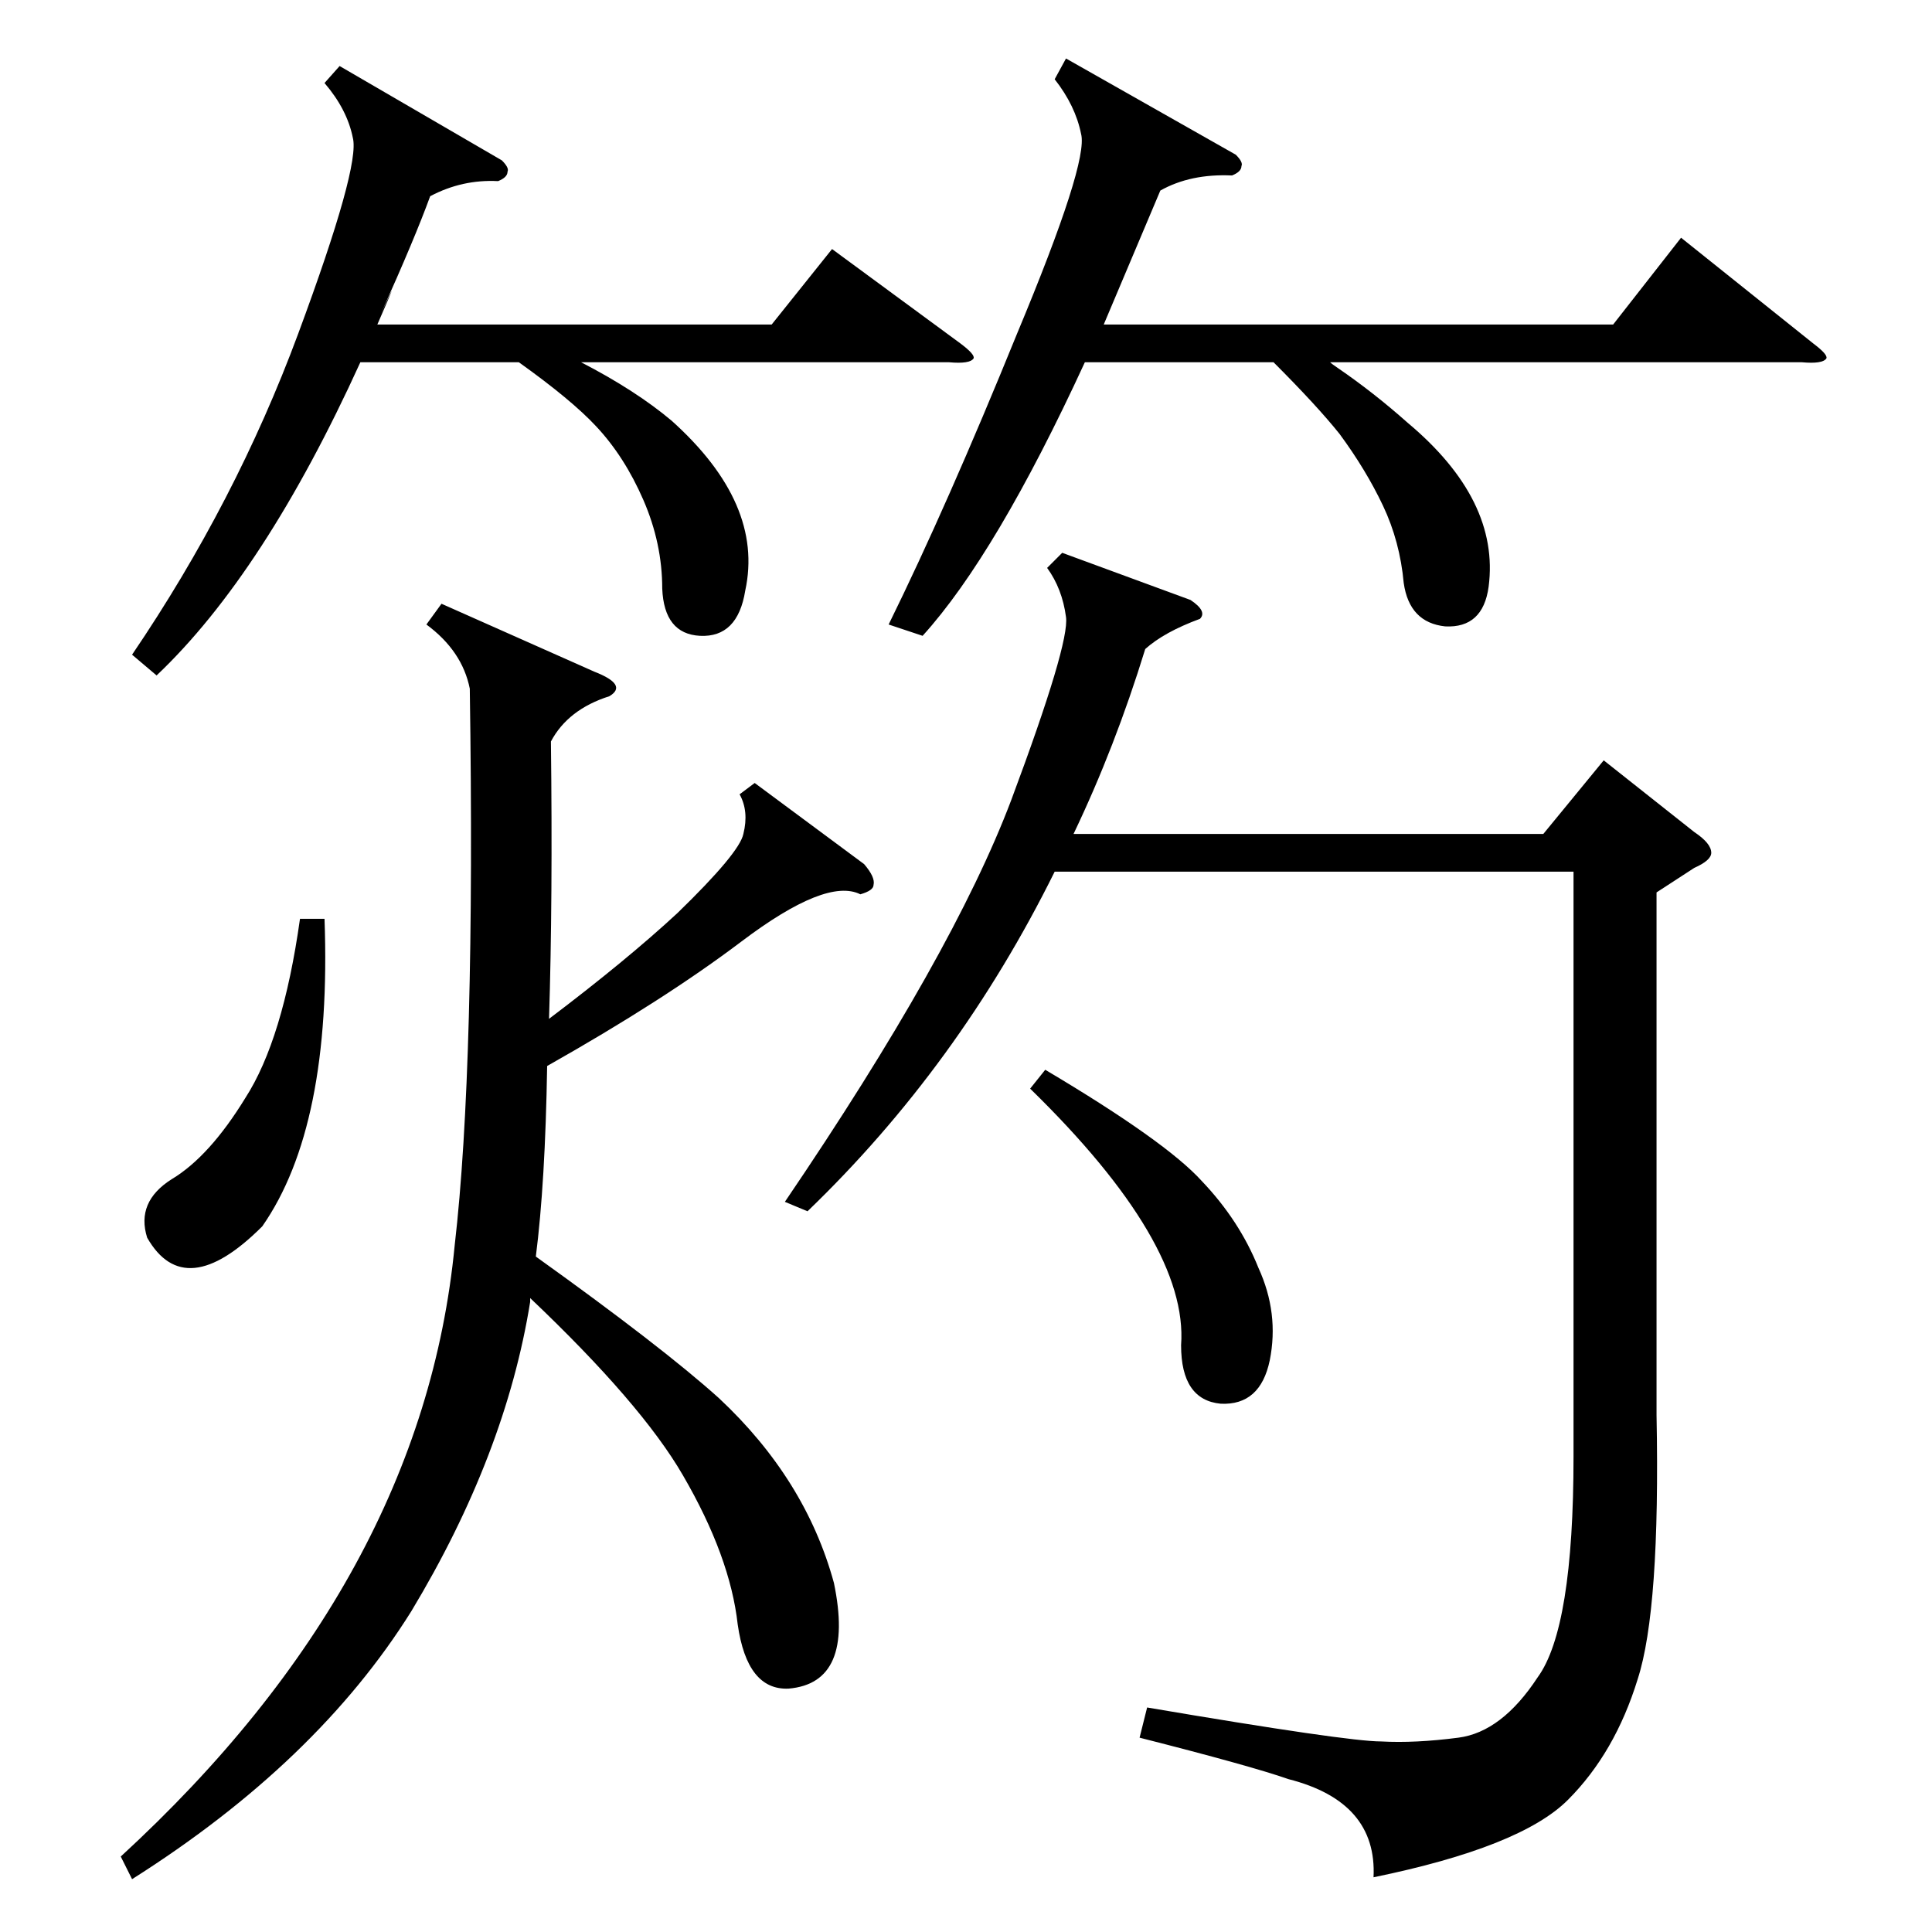 <?xml version="1.0" standalone="no"?>
<!DOCTYPE svg PUBLIC "-//W3C//DTD SVG 1.1//EN" "http://www.w3.org/Graphics/SVG/1.1/DTD/svg11.dtd" >
<svg xmlns="http://www.w3.org/2000/svg" xmlns:xlink="http://www.w3.org/1999/xlink" version="1.1" viewBox="0 -205 1024 1024">
  <g transform="matrix(1 0 0 -1 0 819)">
   <path fill="currentColor"
d="M563 731l68 -25q9 -6 5 -10q-19 -7 -29 -16q-16 -52 -38 -98h249l32 39l48 -38q9 -6 9 -11q0 -4 -9 -8l-20 -13v-277q2 -103 -10 -140q-12 -39 -37 -64t-103 -41q2 40 -45 52q-20 7 -79 22l4 16q106 -18 124 -18q18 -1 41 2t42 32q19 26 19 117v310h-275
q-51 -103 -131 -180l-12 5q89 131 120 213q31 83 29 97q-2 15 -10 26zM400 609l58 -43q6 -7 5 -11q0 -3 -7 -5q-18 9 -63 -25q-41 -31 -103 -66q-1 -62 -6 -101q67 -48 97 -75q46 -43 61 -98q11 -53 -24 -56q-22 -1 -27 34q-4 36 -29 79q-22 38 -81 94v-2q-13 -81 -63 -164
q-50 -80 -148 -142l-6 12q160 147 177 324q11 95 8 295q-4 20 -23 34l8 11l81 -36q18 -7 8 -13q-22 -7 -31 -24q1 -84 -1 -147q41 31 68 56q33 32 35 42q3 12 -2 21zM565 993l90 -51q4 -4 3 -6q0 -3 -5 -5q-22 1 -38 -8q-16 -38 -30 -71h270l36 46l70 -56q8 -6 7 -8
q-2 -3 -13 -2h-250q1 -1 4 -3q19 -13 37 -29q49 -41 43 -87q-3 -22 -23 -21q-19 2 -22 23q-2 22 -11 41t-23 38q-12 15 -35 38h-100q-47 -102 -86 -145l-18 6q31 63 68 154q38 91 34 106q-3 15 -14 29zM180 989l86 -50q4 -4 3 -6q0 -3 -5 -5q-19 1 -36 -8q-8 -22 -26 -62
q12 26 -2 -6h209l32 40l68 -50q8 -6 7 -8q-2 -3 -13 -2h-195q29 -15 48 -31q49 -44 39 -90q-4 -25 -24 -24q-19 1 -20 25q0 24 -10 47t-25 39q-13 14 -41 34h-84q-51 -112 -108 -166l-13 11q55 81 88 170t29 104q-3 15 -15 29zM546 447l8 10q64 -38 83 -59q20 -21 30 -46
q11 -24 6 -49q-5 -24 -26 -23q-21 2 -21 31q4 54 -80 136zM172 537q4 -110 -33 -163q-41 -41 -61 -6q-6 19 13 31q20 12 39 43q20 31 29 95h13z" />
  </g>

</svg>
